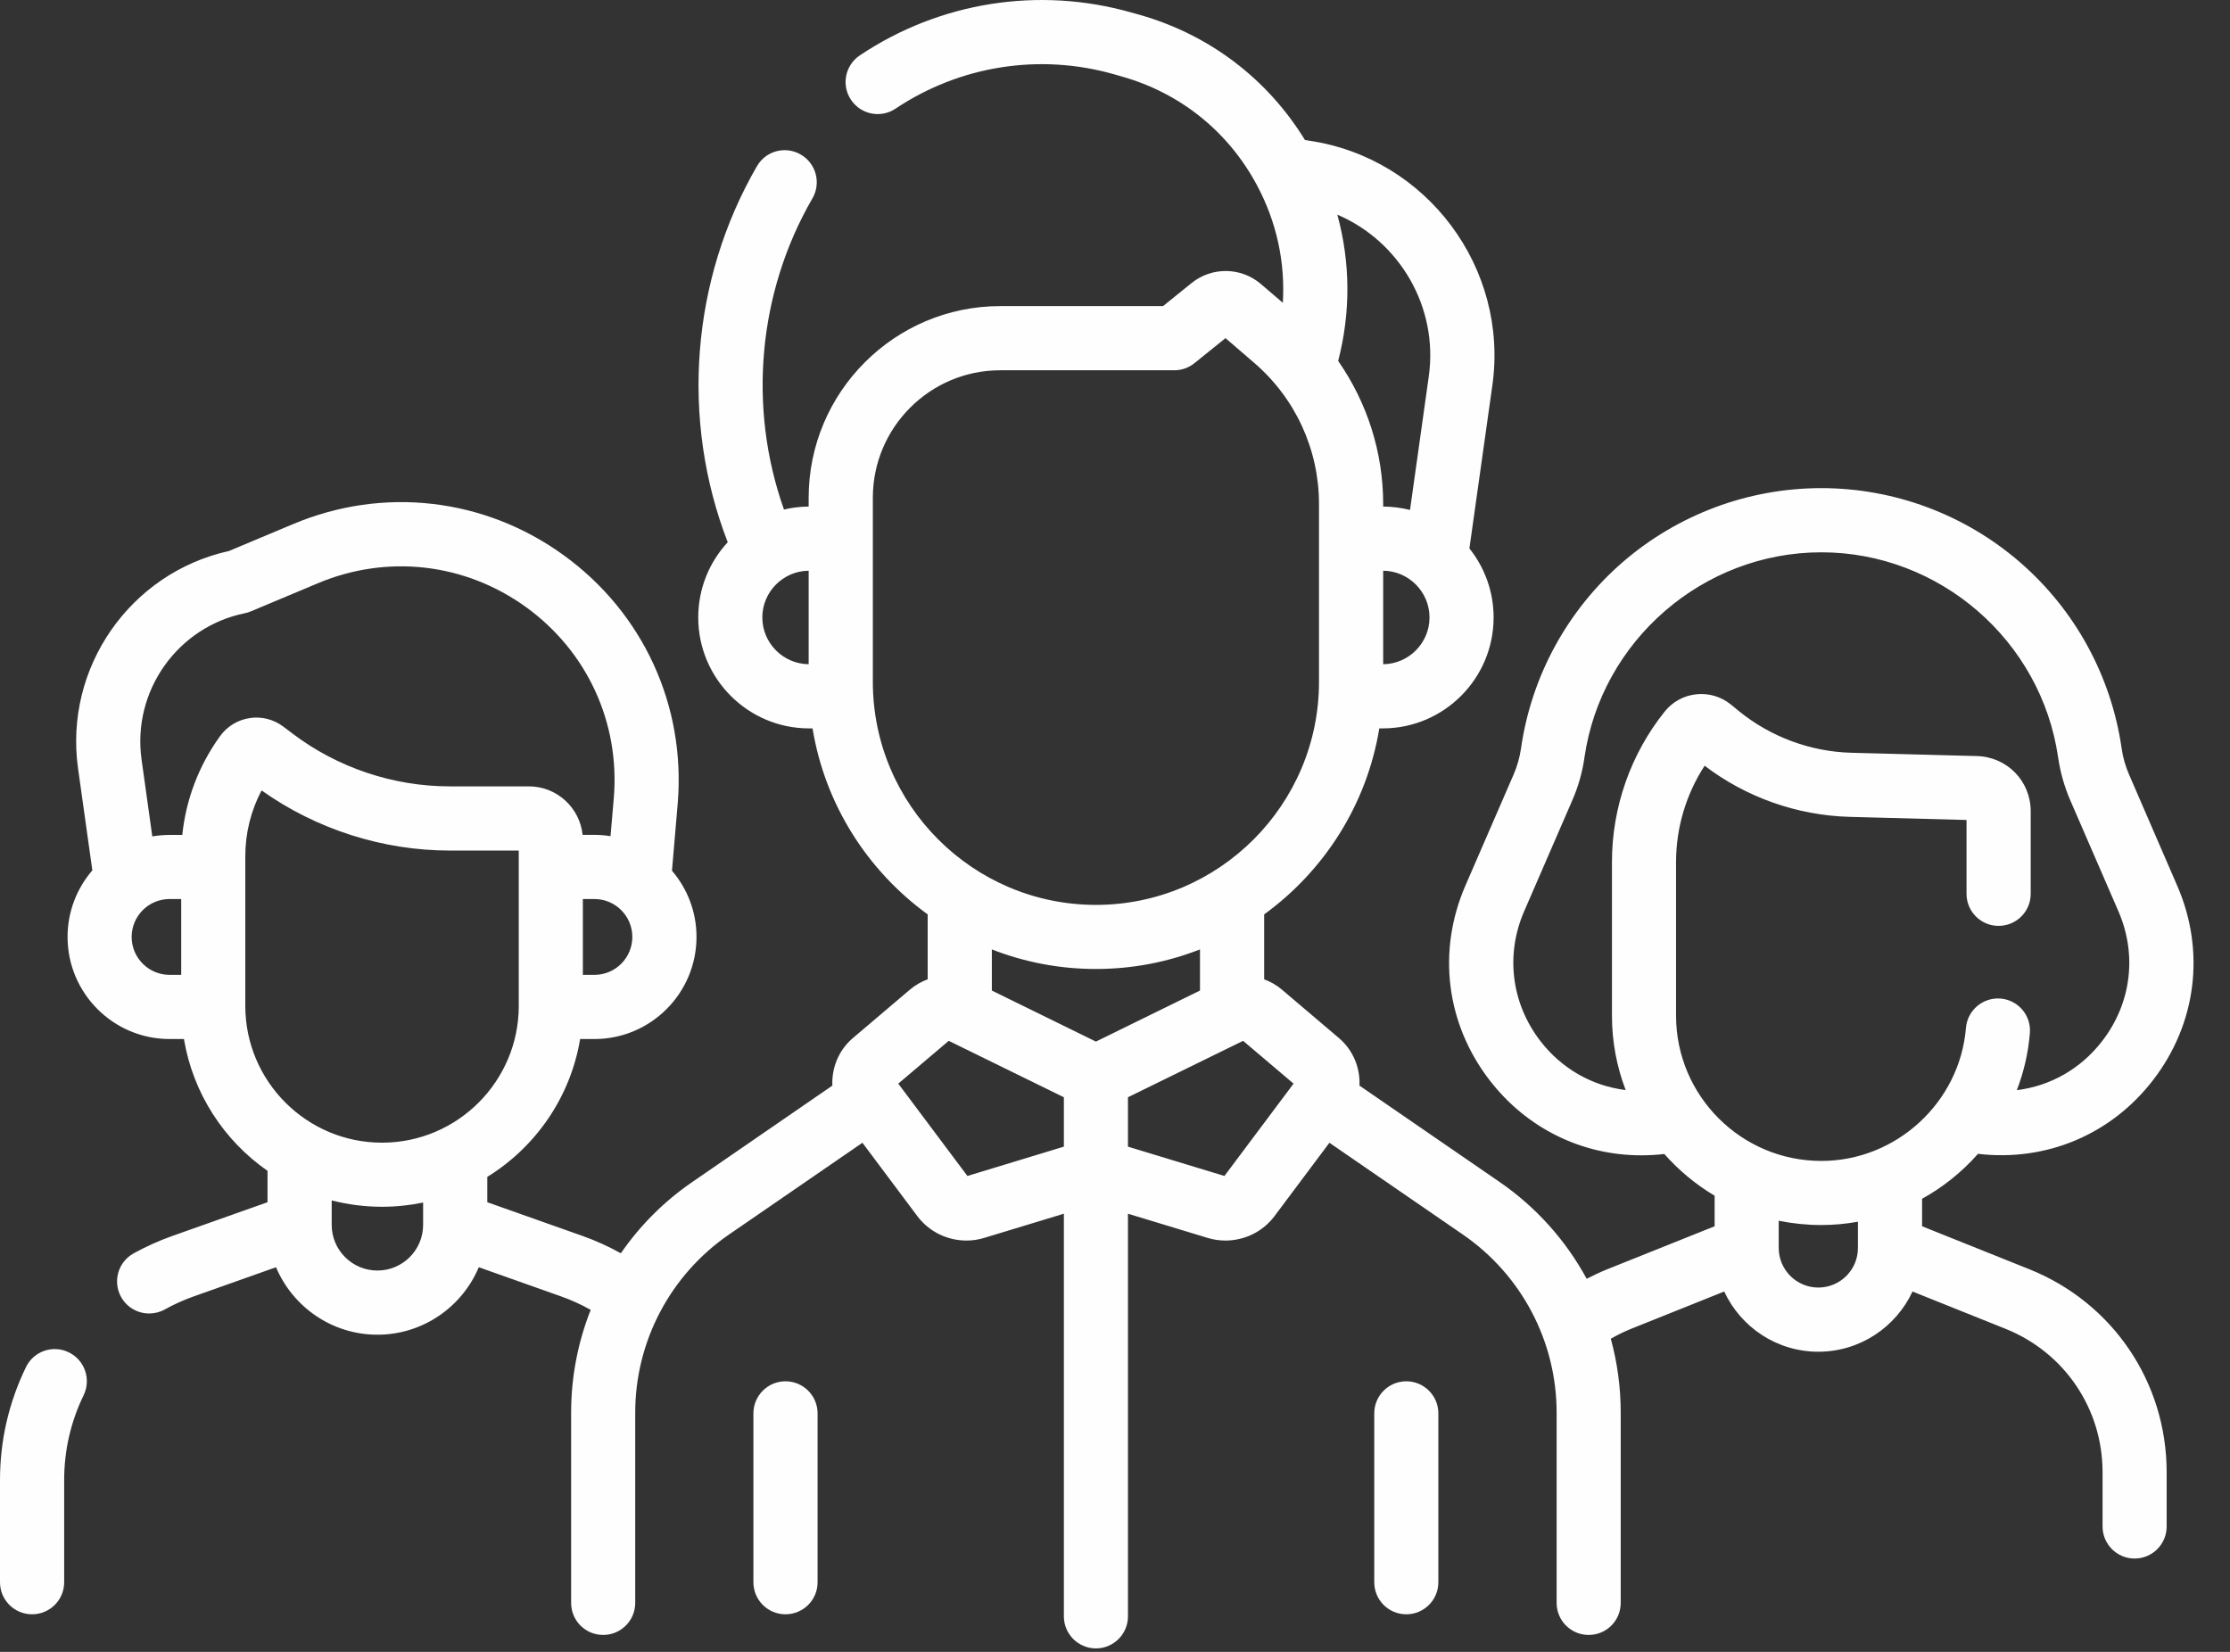 <svg width="27" height="20" viewBox="0 0 27 20" fill="none" xmlns="http://www.w3.org/2000/svg">
<rect x="0" y="0" width="27" height="20" fill="#333333" stroke="none"/>
<path d="M9.51 16.724C9.296 16.724 9.122 16.898 9.122 17.112V19.157C9.122 19.372 9.296 19.545 9.51 19.545C9.725 19.545 9.899 19.372 9.899 19.157V17.112C9.899 16.898 9.725 16.724 9.51 16.724Z" fill="#FEFEFE"/>
<path d="M17.027 16.724C16.812 16.724 16.639 16.898 16.639 17.112V19.157C16.639 19.372 16.812 19.545 17.027 19.545C17.241 19.545 17.415 19.372 17.415 19.157V17.112C17.415 16.898 17.241 16.724 17.027 16.724Z" fill="#FEFEFE"/>
<path d="M24.572 15.368L23.272 14.847V14.514C23.527 14.373 23.757 14.188 23.949 13.97C24.772 14.067 25.559 13.739 26.068 13.078C26.595 12.395 26.705 11.515 26.361 10.724L25.778 9.378C25.734 9.276 25.703 9.17 25.688 9.061C25.562 8.186 25.125 7.386 24.457 6.807C23.789 6.229 22.935 5.91 22.052 5.91C21.168 5.91 20.314 6.229 19.646 6.807C18.979 7.386 18.541 8.186 18.416 9.061C18.4 9.17 18.37 9.276 18.326 9.378L17.742 10.724C17.399 11.515 17.508 12.395 18.035 13.078C18.486 13.663 19.154 13.988 19.871 13.988C19.963 13.988 20.057 13.983 20.151 13.972C20.326 14.17 20.531 14.341 20.76 14.477V14.847L19.459 15.368C19.375 15.402 19.292 15.441 19.211 15.483C18.96 15.021 18.601 14.616 18.154 14.309L16.46 13.144C16.47 12.93 16.384 12.714 16.21 12.567L15.522 11.983C15.457 11.927 15.383 11.886 15.306 11.857V11.071C16.033 10.543 16.549 9.742 16.7 8.819H16.742C17.482 8.819 18.084 8.216 18.084 7.476C18.084 7.16 17.974 6.869 17.791 6.64L18.069 4.666C18.269 3.244 17.276 1.915 15.855 1.704L15.8 1.695C15.345 0.954 14.642 0.419 13.797 0.179L13.696 0.151C12.576 -0.167 11.379 0.023 10.411 0.67C10.232 0.79 10.184 1.031 10.304 1.209C10.423 1.387 10.664 1.435 10.842 1.316C11.621 0.795 12.584 0.643 13.484 0.898L13.585 0.927C14.292 1.127 14.872 1.594 15.218 2.241C15.457 2.687 15.562 3.176 15.532 3.666L15.268 3.44C15.028 3.233 14.674 3.228 14.427 3.427L14.082 3.706H12.111C10.832 3.706 9.791 4.747 9.791 6.026V6.133C9.688 6.134 9.588 6.146 9.492 6.169C9.053 4.933 9.177 3.54 9.837 2.401C9.944 2.216 9.881 1.978 9.695 1.871C9.51 1.763 9.272 1.826 9.165 2.012C8.367 3.389 8.237 5.083 8.811 6.565C8.589 6.805 8.454 7.125 8.454 7.476C8.454 8.216 9.056 8.819 9.796 8.819H9.838C9.989 9.742 10.505 10.543 11.232 11.071V11.857C11.155 11.886 11.081 11.927 11.016 11.983L10.328 12.567C10.154 12.714 10.068 12.93 10.078 13.144L8.385 14.309C8.04 14.545 7.748 14.839 7.517 15.174C7.367 15.091 7.211 15.02 7.05 14.963L5.9 14.556V14.249C6.486 13.888 6.907 13.284 7.024 12.58H7.198C7.879 12.58 8.433 12.025 8.433 11.344C8.433 11.038 8.321 10.758 8.136 10.542L8.206 9.722C8.302 8.54 7.786 7.419 6.826 6.723C5.866 6.027 4.64 5.886 3.547 6.346L2.773 6.671C1.575 6.936 0.774 8.084 0.945 9.304L1.118 10.538C0.931 10.755 0.818 11.037 0.818 11.344C0.818 12.025 1.372 12.58 2.053 12.58H2.227C2.337 13.239 2.712 13.809 3.239 14.176V14.556L2.09 14.963C1.929 15.02 1.77 15.091 1.618 15.175C1.43 15.279 1.362 15.515 1.466 15.703C1.537 15.831 1.67 15.903 1.806 15.903C1.87 15.903 1.934 15.888 1.994 15.855C2.108 15.791 2.228 15.738 2.349 15.695L3.342 15.343C3.544 15.822 4.018 16.16 4.57 16.16C5.121 16.16 5.596 15.822 5.797 15.343L6.79 15.695C6.915 15.739 7.036 15.794 7.152 15.859C6.997 16.25 6.915 16.671 6.915 17.103V19.407C6.915 19.622 7.088 19.795 7.303 19.795C7.517 19.795 7.691 19.622 7.691 19.407V17.103C7.691 16.242 8.115 15.437 8.825 14.948L10.442 13.836L11.105 14.722C11.247 14.913 11.471 15.02 11.701 15.02C11.773 15.02 11.845 15.01 11.916 14.988L12.881 14.695V19.57C12.881 19.784 13.055 19.958 13.269 19.958C13.483 19.958 13.657 19.784 13.657 19.57V14.695L14.622 14.988C14.693 15.01 14.765 15.02 14.837 15.02C15.068 15.02 15.291 14.913 15.433 14.722L16.096 13.836L17.713 14.948C18.423 15.437 18.847 16.242 18.847 17.103V19.407C18.847 19.622 19.021 19.795 19.235 19.795C19.45 19.795 19.623 19.622 19.623 19.407V17.103C19.623 16.798 19.582 16.497 19.503 16.209C19.582 16.163 19.664 16.123 19.748 16.089L20.876 15.637C21.076 16.067 21.511 16.366 22.016 16.366C22.52 16.366 22.956 16.067 23.156 15.637L24.283 16.089C24.996 16.375 25.457 17.056 25.457 17.824V18.482C25.457 18.696 25.631 18.87 25.845 18.87C26.06 18.87 26.233 18.696 26.233 18.482V17.824C26.233 16.737 25.581 15.773 24.572 15.368V15.368ZM9.23 7.476C9.23 7.166 9.481 6.913 9.791 6.91V8.042C9.482 8.039 9.23 7.786 9.23 7.476ZM7.197 11.803H7.057V10.885H7.197C7.451 10.885 7.656 11.091 7.656 11.344C7.656 11.597 7.451 11.803 7.197 11.803V11.803ZM1.594 11.344C1.594 11.091 1.8 10.885 2.053 10.885H2.194V11.803H2.053C1.8 11.803 1.594 11.597 1.594 11.344V11.344ZM2.665 8.912C2.408 9.267 2.252 9.677 2.207 10.109H2.053C1.982 10.109 1.912 10.115 1.844 10.127L1.714 9.196C1.598 8.369 2.148 7.59 2.967 7.424C2.992 7.419 3.017 7.411 3.04 7.401L3.848 7.062C4.689 6.708 5.632 6.817 6.371 7.352C7.109 7.887 7.506 8.749 7.432 9.657L7.392 10.124C7.329 10.114 7.264 10.108 7.197 10.108H7.054C7.02 9.779 6.742 9.521 6.404 9.521H5.445C4.761 9.521 4.085 9.294 3.541 8.881L3.431 8.798C3.316 8.71 3.167 8.672 3.024 8.694C2.881 8.715 2.75 8.794 2.665 8.912V8.912ZM3.294 9.367C3.294 9.367 3.294 9.367 3.294 9.368C3.294 9.367 3.294 9.367 3.294 9.367ZM2.97 10.367C2.97 10.086 3.038 9.815 3.167 9.57C3.829 10.04 4.633 10.298 5.445 10.298H6.281V12.179C6.281 13.092 5.538 13.835 4.625 13.835C3.713 13.835 2.97 13.092 2.97 12.179V10.367ZM4.569 15.383C4.264 15.383 4.016 15.135 4.016 14.83V14.534C4.211 14.584 4.415 14.611 4.625 14.611C4.796 14.611 4.962 14.593 5.123 14.56V14.83C5.123 15.135 4.875 15.383 4.569 15.383ZM16.747 8.042V6.91C17.056 6.913 17.308 7.166 17.308 7.476C17.308 7.786 17.056 8.039 16.747 8.042ZM17.299 4.558L17.072 6.174C16.968 6.148 16.859 6.134 16.747 6.133V6.102C16.747 5.476 16.553 4.874 16.202 4.37C16.355 3.782 16.35 3.175 16.192 2.599C16.942 2.919 17.418 3.715 17.299 4.558V4.558ZM10.568 8.255V6.026C10.568 5.175 11.26 4.483 12.111 4.483H14.219C14.308 4.483 14.394 4.452 14.463 4.396L14.838 4.094L15.185 4.393C15.684 4.821 15.97 5.444 15.97 6.102V8.255C15.97 9.744 14.758 10.956 13.269 10.956C11.78 10.956 10.568 9.744 10.568 8.255V8.255ZM13.269 11.732C13.713 11.732 14.138 11.648 14.529 11.495V11.993L13.269 12.611L12.009 11.993V11.495C12.4 11.648 12.825 11.732 13.269 11.732ZM11.713 14.238L10.876 13.12L11.487 12.602L12.881 13.285V13.883L11.713 14.238ZM14.825 14.238L13.657 13.883V13.285L15.051 12.602L15.662 13.12L14.825 14.238ZM18.65 12.604C18.299 12.148 18.225 11.561 18.454 11.033L19.038 9.687C19.11 9.522 19.159 9.349 19.184 9.171C19.388 7.755 20.621 6.687 22.052 6.687C23.483 6.687 24.715 7.755 24.919 9.171C24.945 9.349 24.994 9.522 25.065 9.687L25.649 11.033C25.878 11.561 25.805 12.148 25.453 12.604C25.193 12.942 24.824 13.149 24.419 13.199C24.503 12.982 24.557 12.75 24.577 12.509C24.595 12.295 24.436 12.108 24.222 12.09C24.009 12.073 23.821 12.231 23.803 12.445C23.729 13.348 22.959 14.056 22.052 14.056C21.082 14.056 20.293 13.267 20.293 12.297V10.435C20.293 10.022 20.415 9.615 20.639 9.271C21.141 9.654 21.761 9.873 22.393 9.89L23.81 9.928V10.822C23.81 11.037 23.984 11.21 24.198 11.21C24.413 11.21 24.587 11.037 24.587 10.822V9.822C24.587 9.457 24.301 9.164 23.936 9.154L22.414 9.114C21.921 9.101 21.439 8.922 21.057 8.612L20.957 8.53C20.838 8.434 20.69 8.39 20.538 8.406C20.386 8.422 20.25 8.497 20.155 8.616C19.743 9.13 19.517 9.776 19.517 10.435V12.298C19.517 12.615 19.576 12.918 19.683 13.198C19.279 13.148 18.91 12.941 18.65 12.604V12.604ZM22.016 15.589C21.751 15.589 21.536 15.374 21.536 15.109V14.78C21.703 14.814 21.875 14.832 22.052 14.832C22.203 14.832 22.351 14.818 22.495 14.792V15.109C22.496 15.374 22.28 15.589 22.016 15.589V15.589Z" fill="#FEFEFE"/>
<path d="M0.832 16.373C0.639 16.279 0.407 16.36 0.314 16.553C0.106 16.983 0 17.442 0 17.919V19.157C0 19.372 0.174 19.545 0.388 19.545C0.603 19.545 0.777 19.372 0.777 19.157V17.919C0.777 17.561 0.856 17.215 1.013 16.892C1.106 16.698 1.025 16.466 0.832 16.373V16.373Z" fill="#FEFEFE"/>
</svg>
